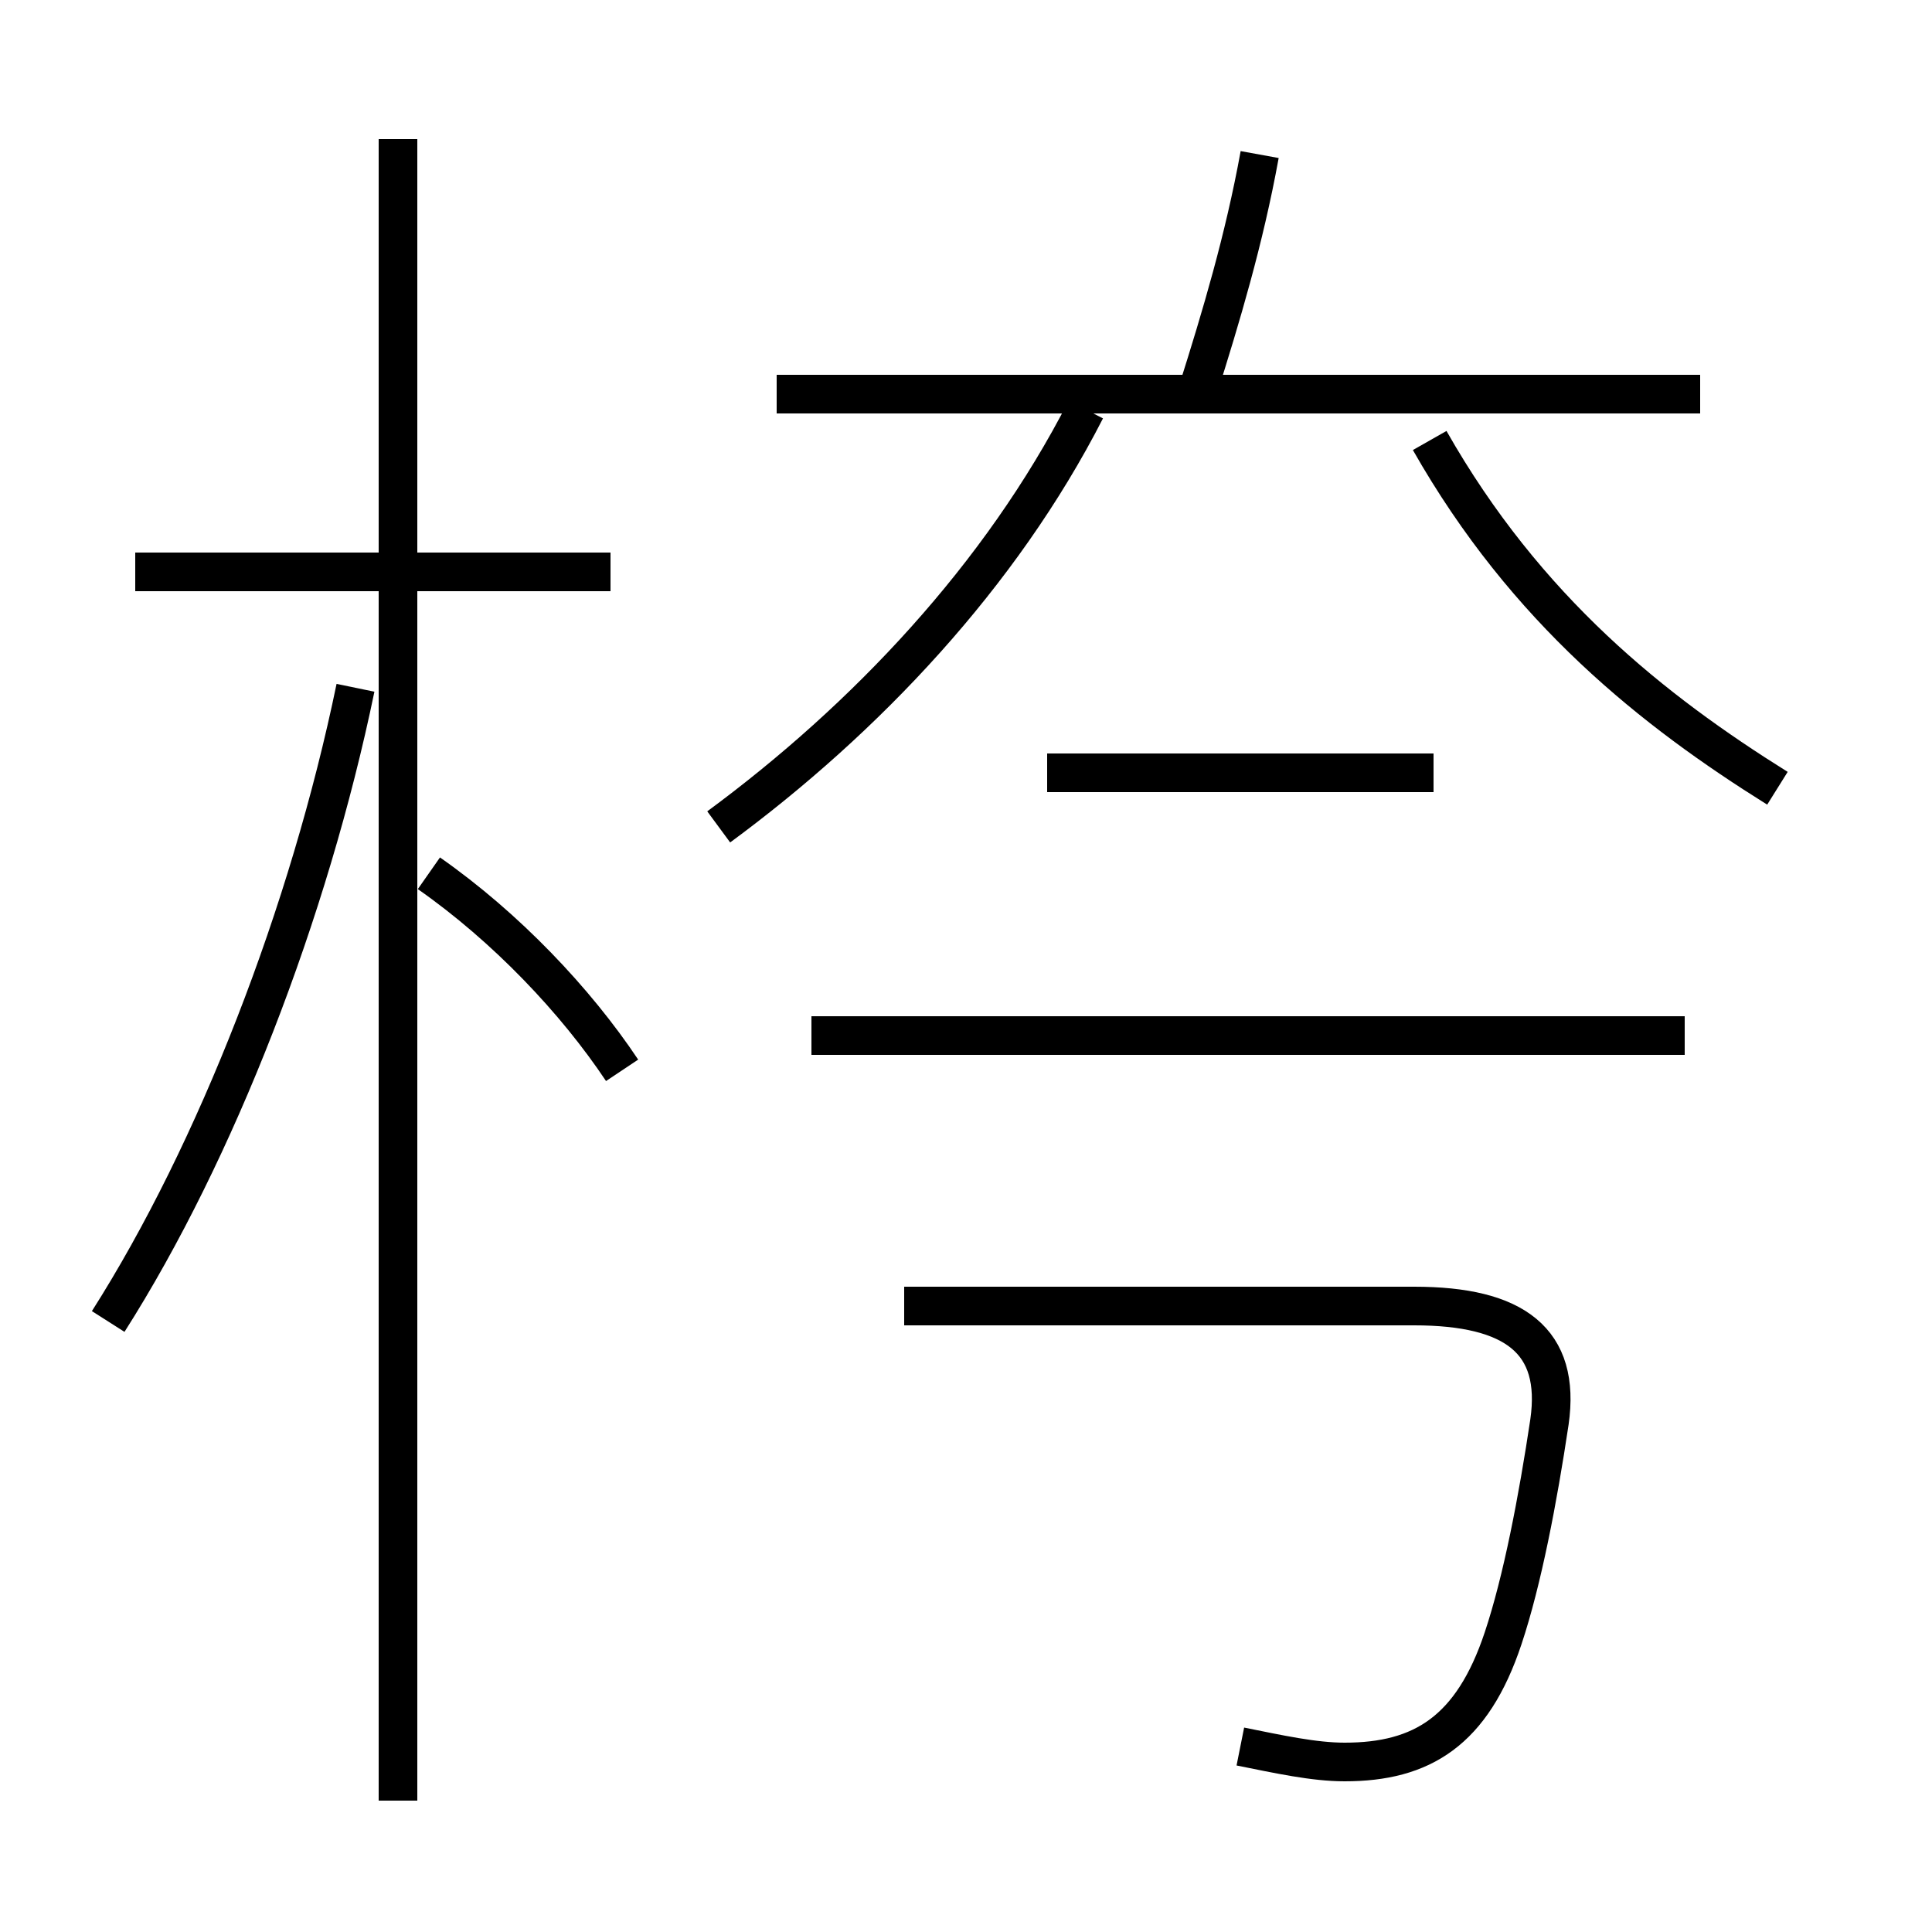 <?xml version='1.0' encoding='utf8'?>
<svg viewBox="0.0 -44.0 50.0 50.0" version="1.1" xmlns="http://www.w3.org/2000/svg">
<rect x="0.0" y="-44.0" width="50.0" height="50.0" fill="#808080" stroke="none"/>
<rect x="-1000" y="-1000" width="2000" height="2000" stroke="white" fill="white"/>
<g style="fill:none; stroke:#000000;  stroke-width:1">
<path d="M 2.8 9.8 C 5.6 14.2 8.0 20.4 9.2 26.2 M 10.3 -2.6 L 10.3 40.4 M 16.1 16.3 C 14.9 18.1 13.1 20.0 11.1 21.4 M 15.8 29.2 L 3.5 29.2 M 32.1 -1.2 C 33.1 -1.4 34.0 -1.6 34.8 -1.6 C 36.8 -1.6 38.1 -0.8 38.9 1.6 C 39.4 3.1 39.8 5.2 40.1 7.2 C 40.4 9.3 39.2 10.2 36.6 10.2 L 23.4 10.2 M 43.6 17.2 L 21.0 17.2 M 18.6 22.6 C 22.4 25.4 25.9 29.1 28.1 33.4 M 44.0 33.8 L 20.1 33.8 M 46.0 23.6 C 42.8 25.6 39.5 28.2 37.0 32.6 M 31.0 33.9 C 31.6 35.8 32.2 37.8 32.6 40.0 M 27.1 24.0 L 37.1 24.0" transform="scale(1, -1)" />
</g>
</svg>